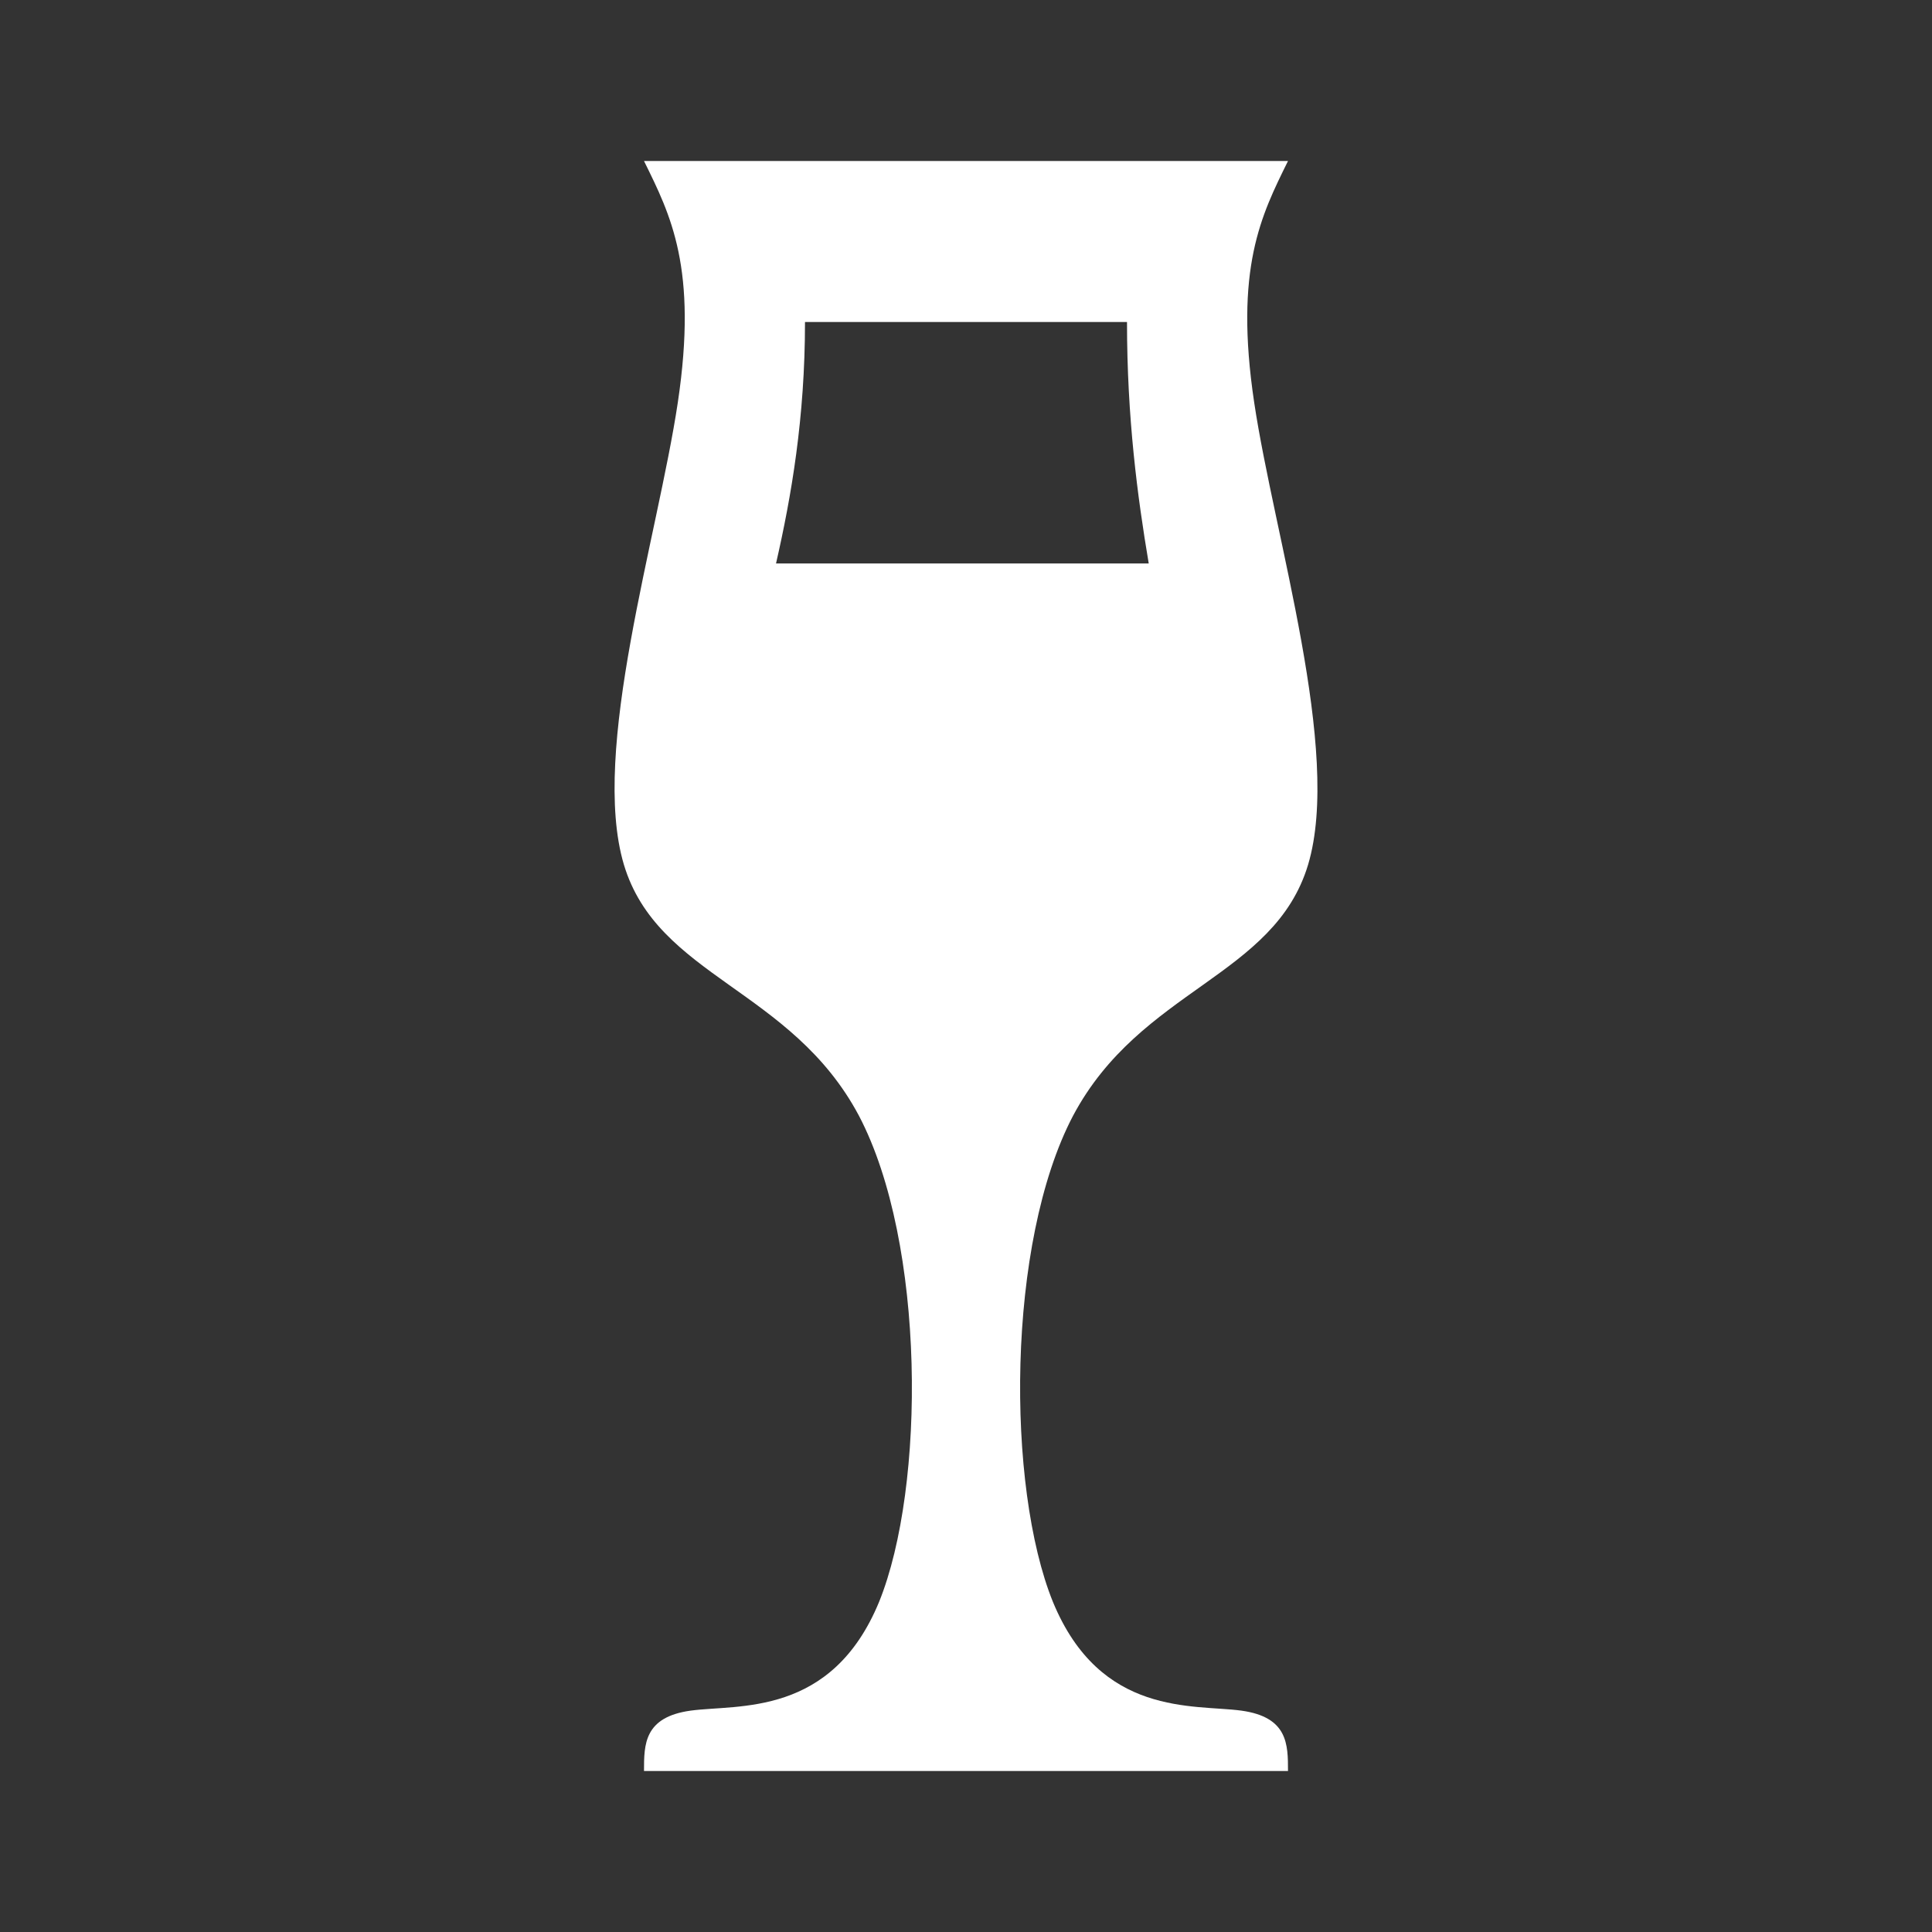 <?xml version="1.0" encoding="UTF-8"?><!DOCTYPE svg PUBLIC "-//W3C//DTD SVG 1.1//EN" "http://www.w3.org/Graphics/SVG/1.1/DTD/svg11.dtd"><svg xmlns="http://www.w3.org/2000/svg" xmlns:xlink="http://www.w3.org/1999/xlink" version="1.1" width="512" height="512" viewBox="0 0 512 512"><rect x="0" y="0" width="512" height="512" fill="#333333" stroke="none"/>    <path fill="#ffffff" transform="scale(1, -1) translate(0, -448)" glyph-name="glass-tulip" unicode="&#xF2A8;" horiz-adv-x="512" d=" M170.667 405.333H341.333C334.293 391.04 327.04 376.96 332.373 341.333C337.707 305.707 355.627 248.96 346.667 218.88C337.707 189.013 302.293 186.027 284.373 152.32C266.667 118.613 266.667 53.973 279.04 23.467C291.627 -7.04 316.373 -3.627 328.96 -5.333C341.333 -7.04 341.333 -14.293 341.333 -21.333H170.667C170.667 -14.293 170.667 -7.04 183.04 -5.333C195.627 -3.627 220.373 -7.04 232.96 23.467C245.333 53.973 245.333 118.613 227.627 152.32C209.707 186.027 174.293 189.013 165.333 218.88C156.373 248.96 174.293 305.707 179.627 341.333C184.96 376.96 177.707 391.04 170.667 405.333M213.333 362.667C213.333 337.28 209.707 316.373 205.653 298.667H304.427C301.44 316.373 298.667 337.28 298.667 362.667H213.333z" /></svg>